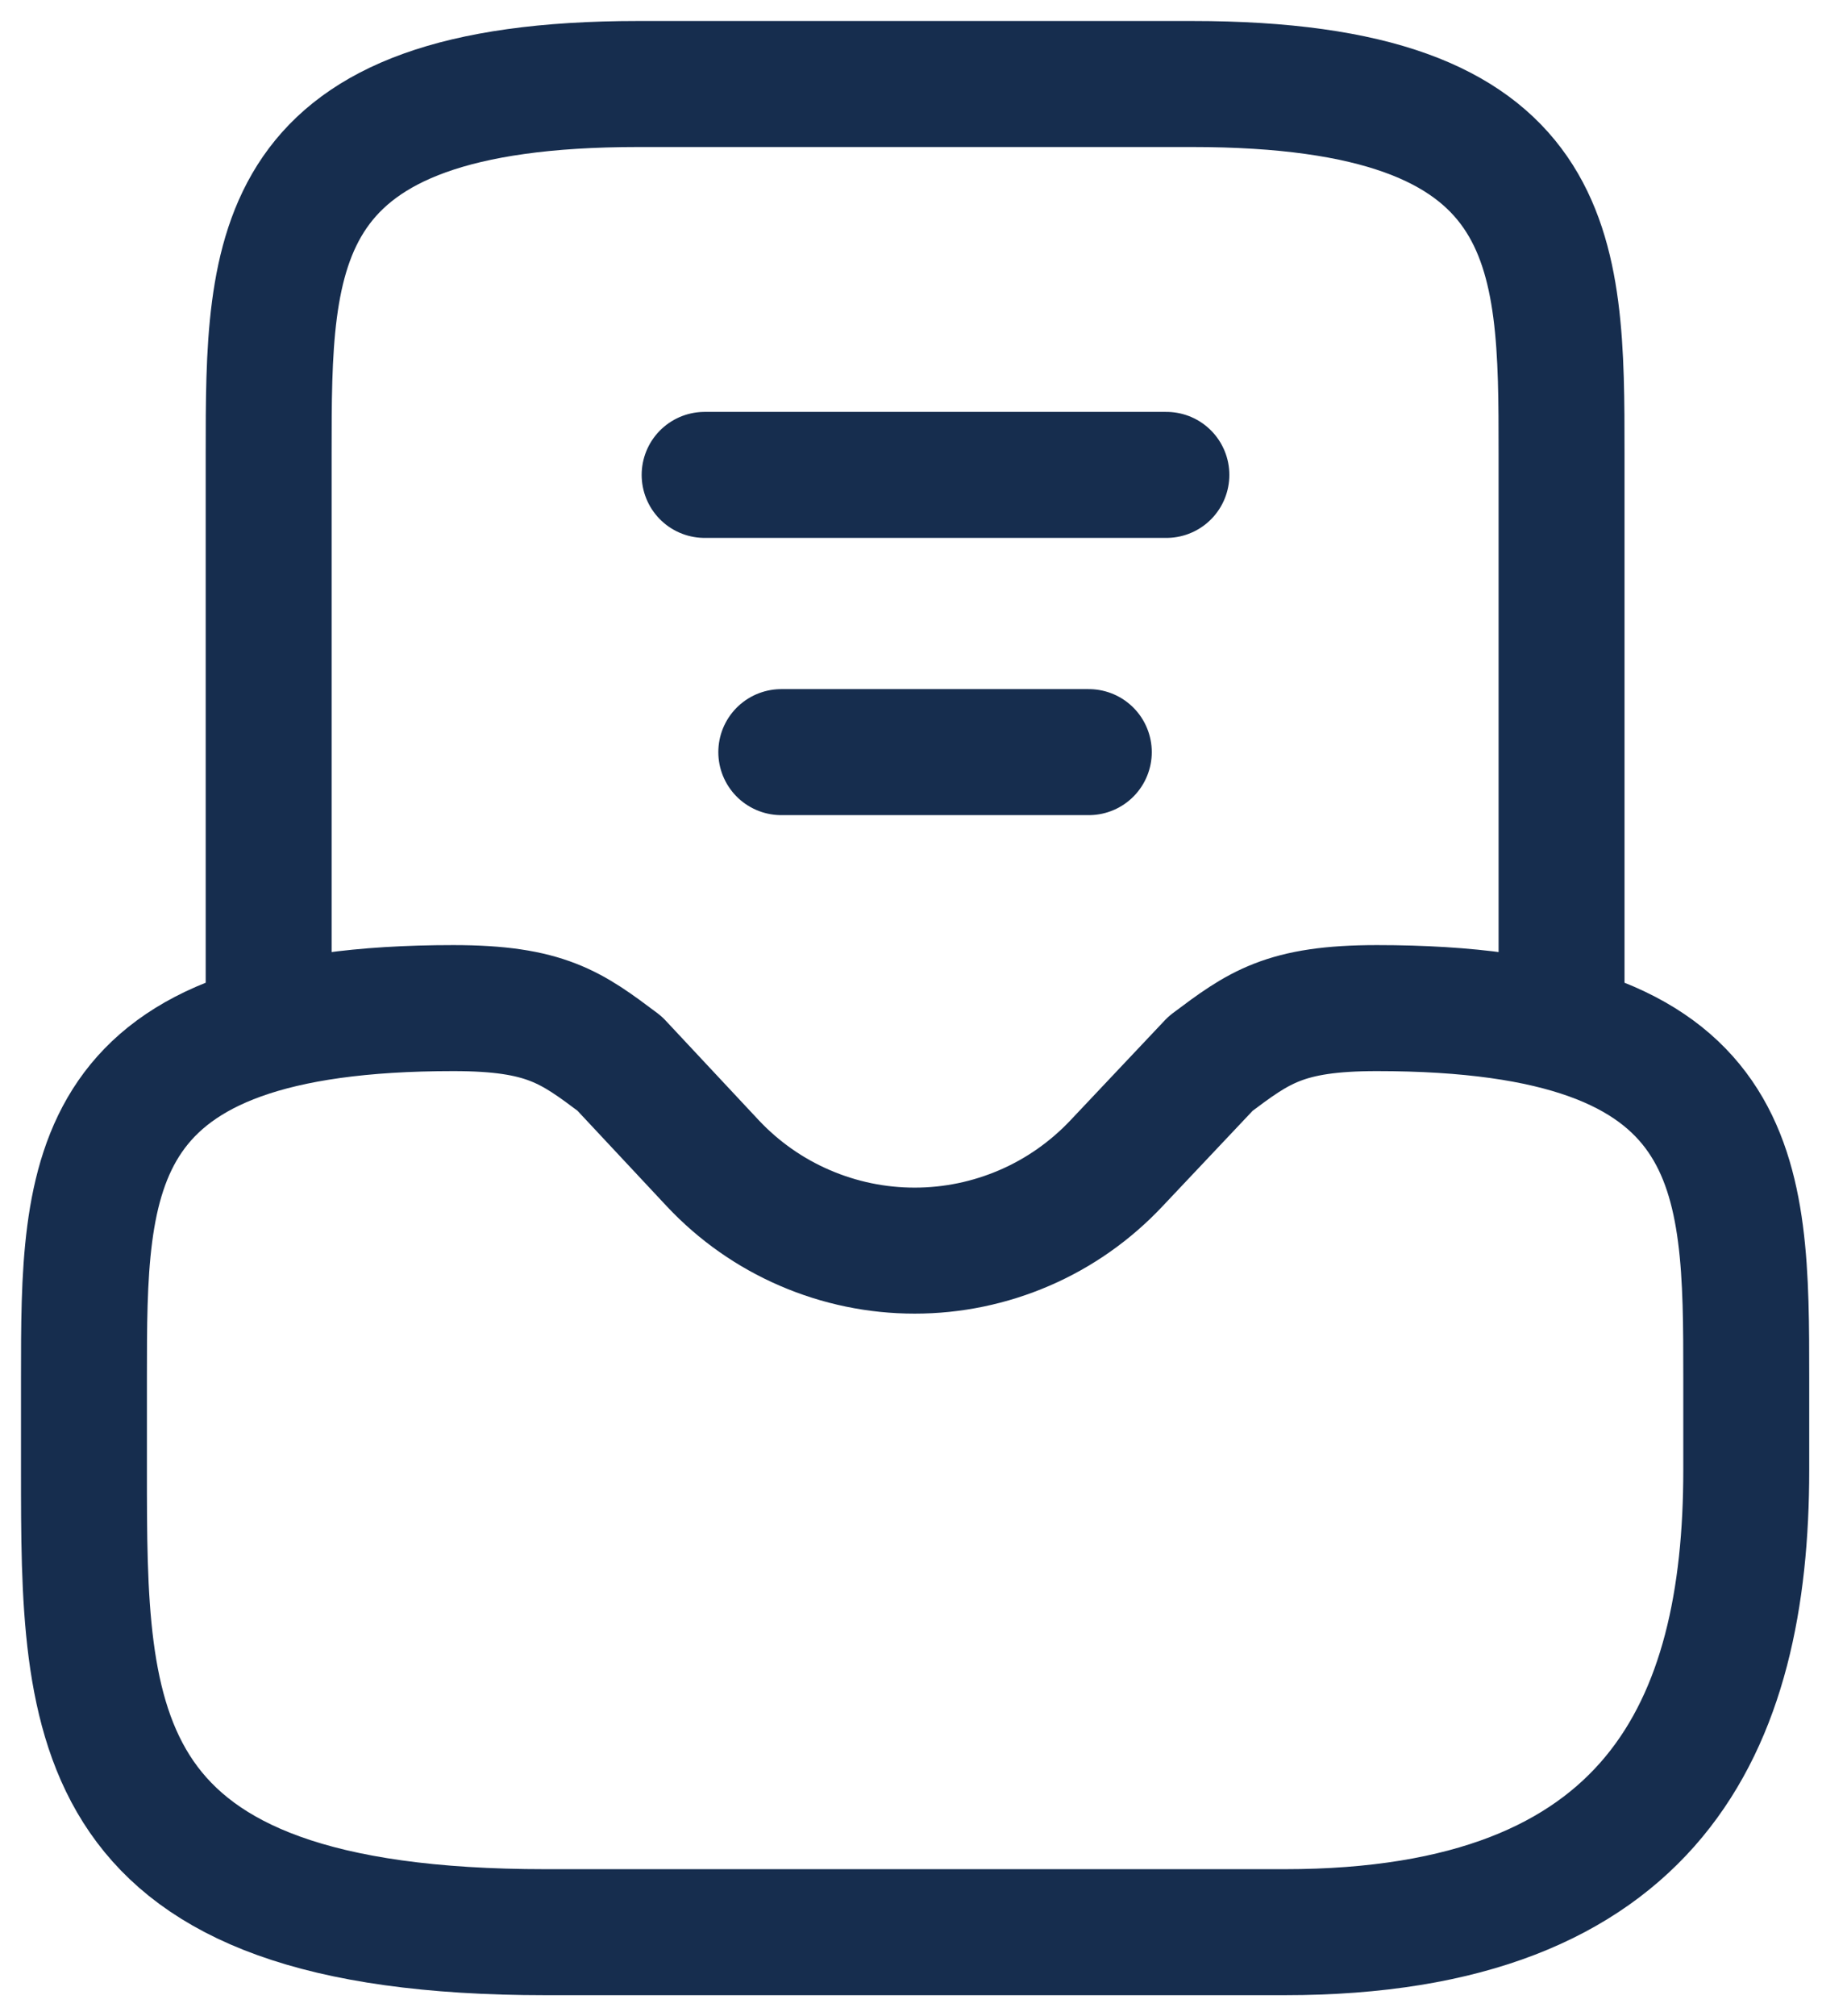 <svg width="22" height="24" viewBox="0 0 22 24" fill="none" xmlns="http://www.w3.org/2000/svg">
<path d="M18.6 12V5.4C18.6 2.969 18.6 1 14.2 1H7.6C3.2 1 3.2 2.969 3.2 5.4V12M5.4 12C1 12 1 13.969 1 16.4V17.5C1 20.536 1 23 6.5 23H15.3C19.7 23 20.8 20.536 20.8 17.5V16.4C20.8 13.969 20.8 12 16.4 12C15.3 12 14.992 12.231 14.42 12.66L13.298 13.848C12.989 14.176 12.617 14.438 12.204 14.616C11.79 14.795 11.345 14.887 10.895 14.887C10.444 14.887 9.999 14.795 9.585 14.616C9.172 14.438 8.799 14.176 8.491 13.848L7.38 12.66C6.808 12.231 6.5 12 5.4 12Z" stroke="#162D4E" stroke-width="1.5" stroke-miterlimit="10" stroke-linecap="round" stroke-linejoin="round"/>
<path d="M9.306 8.953H12.969M8.393 5.653H13.893" stroke="#162D4E" stroke-width="1.5" stroke-linecap="round" stroke-linejoin="round"/>
</svg>
